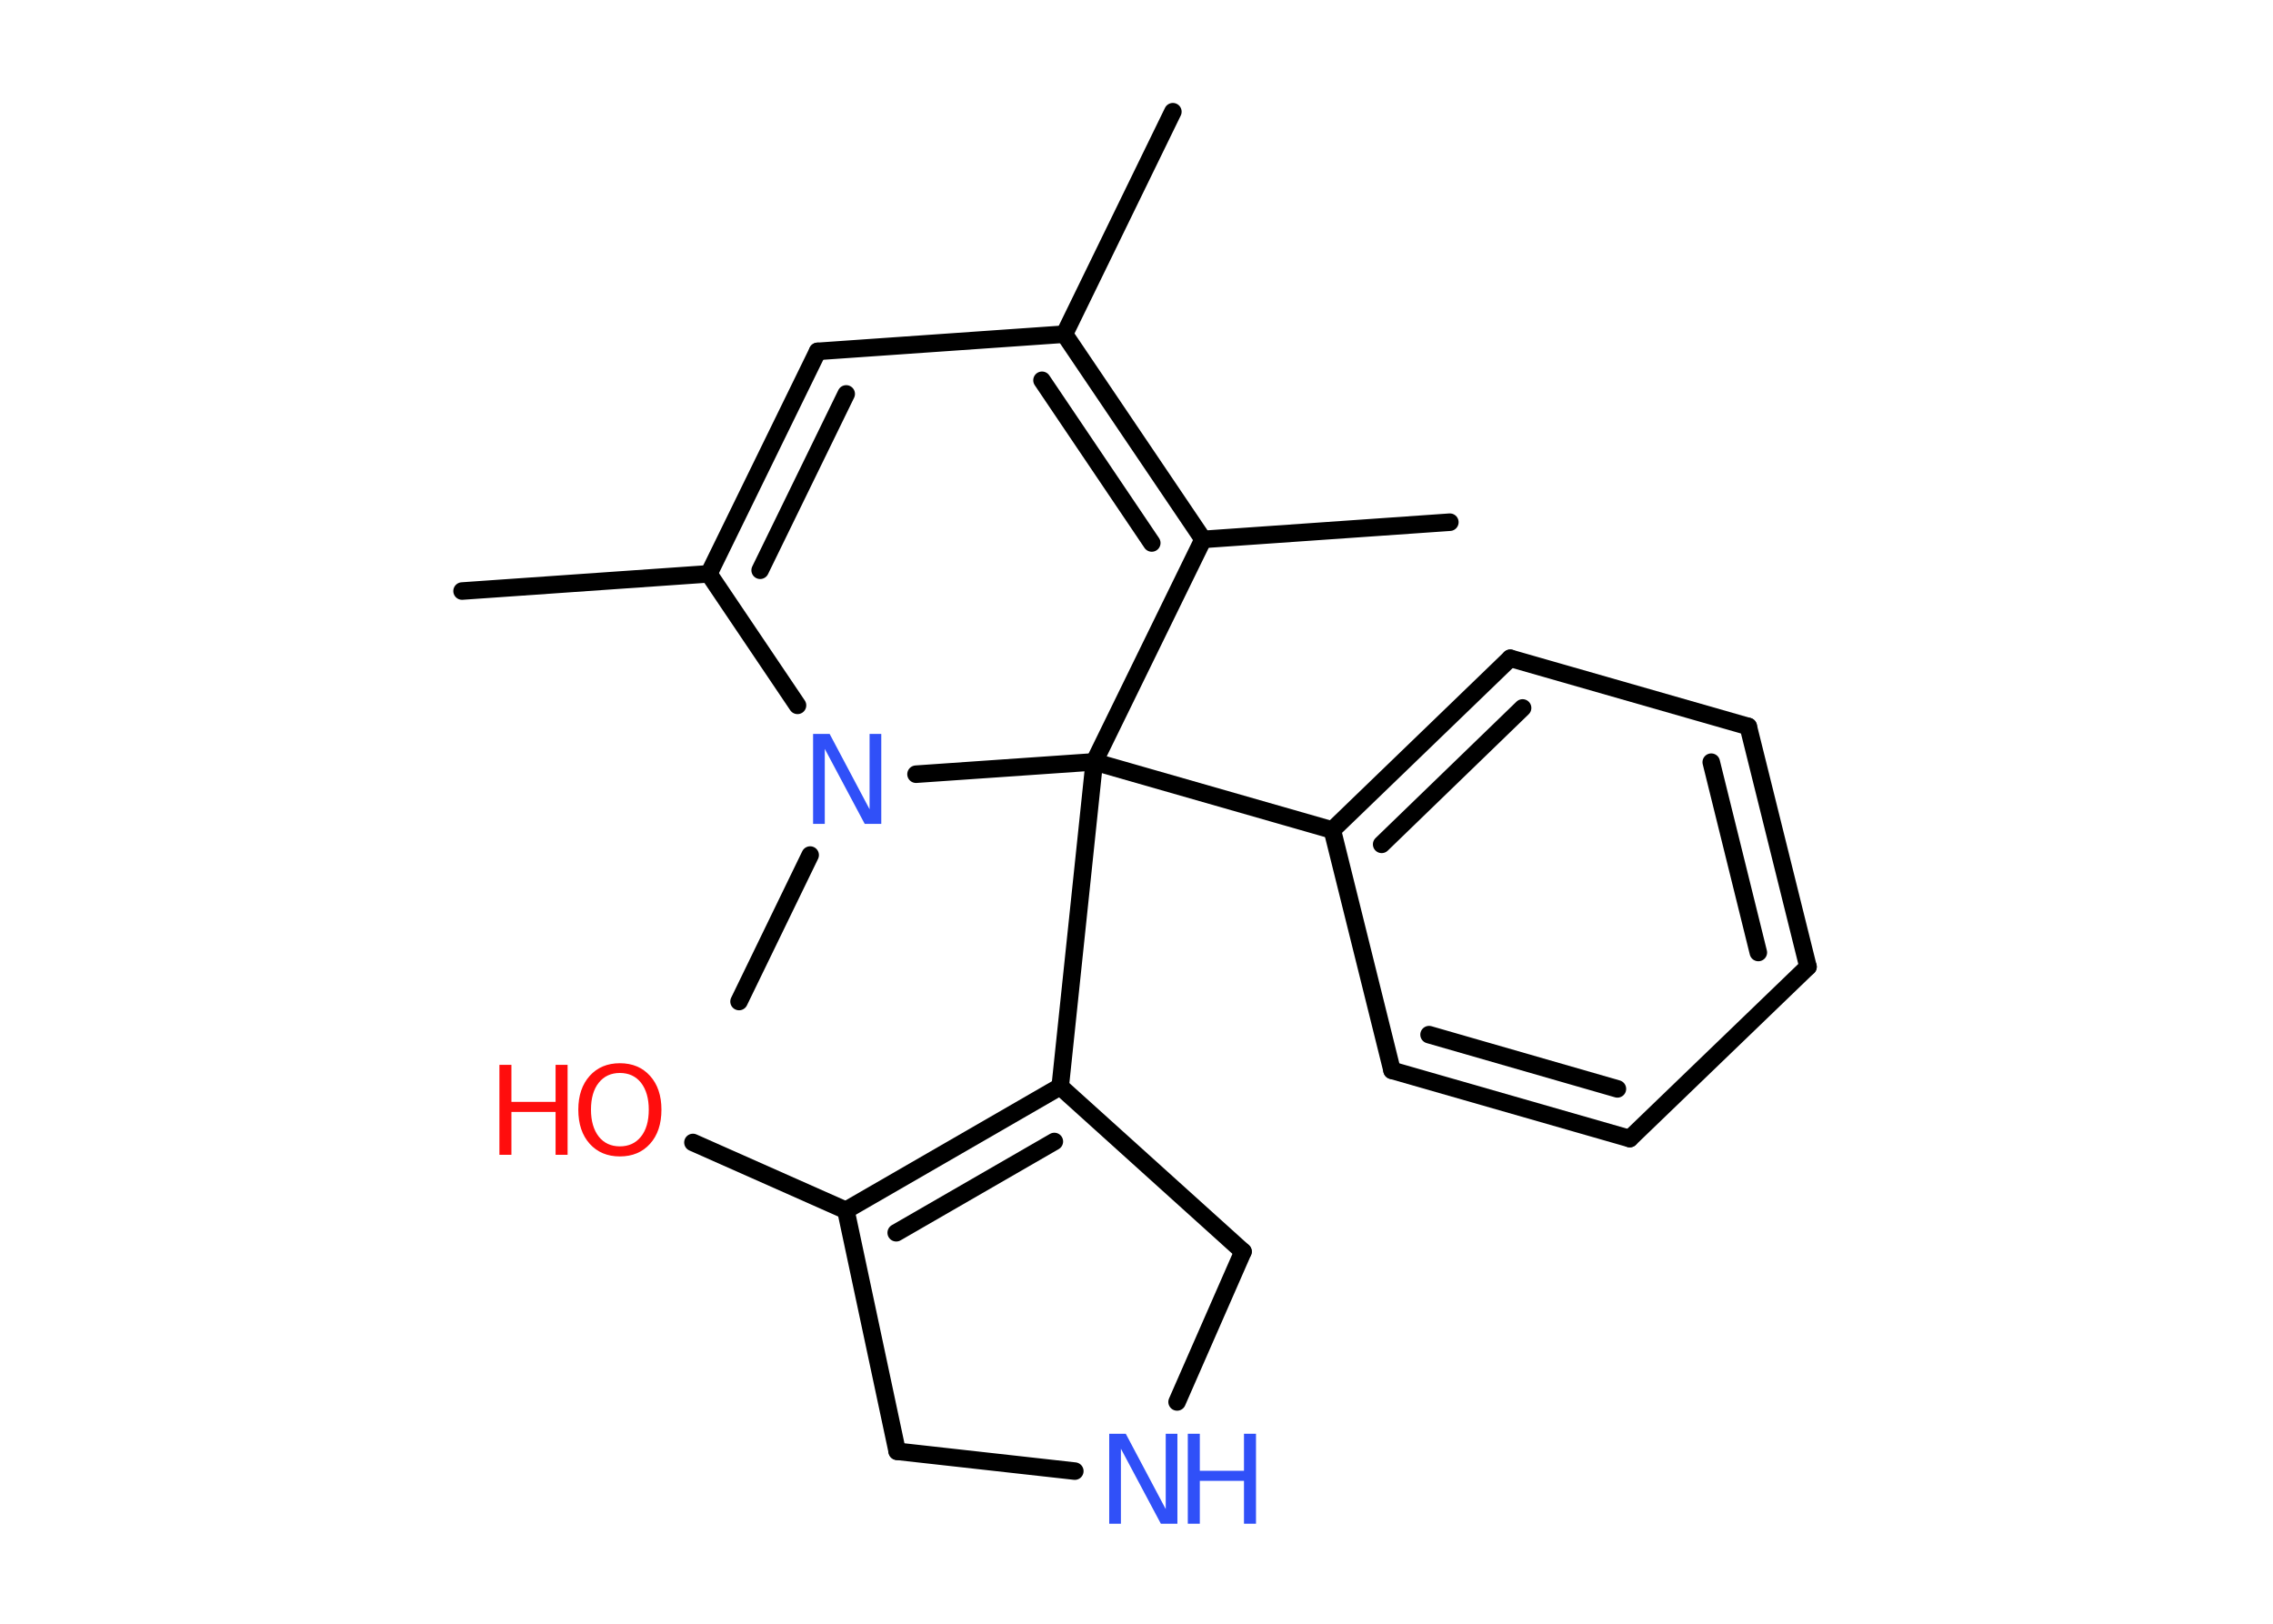 <?xml version='1.0' encoding='UTF-8'?>
<!DOCTYPE svg PUBLIC "-//W3C//DTD SVG 1.1//EN" "http://www.w3.org/Graphics/SVG/1.1/DTD/svg11.dtd">
<svg version='1.2' xmlns='http://www.w3.org/2000/svg' xmlns:xlink='http://www.w3.org/1999/xlink' width='70.0mm' height='50.0mm' viewBox='0 0 70.0 50.0'>
  <desc>Generated by the Chemistry Development Kit (http://github.com/cdk)</desc>
  <g stroke-linecap='round' stroke-linejoin='round' stroke='#000000' stroke-width='.54' fill='#3050F8'>
    <rect x='.0' y='.0' width='70.0' height='50.0' fill='#FFFFFF' stroke='none'/>
    <g id='mol1' class='mol'>
      <line id='mol1bnd1' class='bond' x1='14.23' y1='18.2' x2='21.83' y2='17.67'/>
      <g id='mol1bnd2' class='bond'>
        <line x1='25.18' y1='10.82' x2='21.83' y2='17.67'/>
        <line x1='26.06' y1='12.13' x2='23.41' y2='17.56'/>
      </g>
      <line id='mol1bnd3' class='bond' x1='25.18' y1='10.82' x2='32.78' y2='10.29'/>
      <line id='mol1bnd4' class='bond' x1='32.78' y1='10.29' x2='36.12' y2='3.44'/>
      <g id='mol1bnd5' class='bond'>
        <line x1='37.05' y1='16.61' x2='32.78' y2='10.29'/>
        <line x1='35.47' y1='16.72' x2='32.09' y2='11.71'/>
      </g>
      <line id='mol1bnd6' class='bond' x1='37.05' y1='16.61' x2='44.65' y2='16.08'/>
      <line id='mol1bnd7' class='bond' x1='37.05' y1='16.61' x2='33.7' y2='23.46'/>
      <line id='mol1bnd8' class='bond' x1='33.7' y1='23.46' x2='32.65' y2='33.46'/>
      <g id='mol1bnd9' class='bond'>
        <line x1='32.65' y1='33.46' x2='26.05' y2='37.27'/>
        <line x1='32.47' y1='35.15' x2='27.6' y2='37.96'/>
      </g>
      <line id='mol1bnd10' class='bond' x1='26.05' y1='37.27' x2='21.34' y2='35.18'/>
      <line id='mol1bnd11' class='bond' x1='26.05' y1='37.27' x2='27.63' y2='44.69'/>
      <line id='mol1bnd12' class='bond' x1='27.63' y1='44.69' x2='33.1' y2='45.3'/>
      <line id='mol1bnd13' class='bond' x1='36.25' y1='43.17' x2='38.28' y2='38.54'/>
      <line id='mol1bnd14' class='bond' x1='32.65' y1='33.46' x2='38.28' y2='38.54'/>
      <line id='mol1bnd15' class='bond' x1='33.7' y1='23.46' x2='41.03' y2='25.56'/>
      <g id='mol1bnd16' class='bond'>
        <line x1='46.51' y1='20.27' x2='41.03' y2='25.56'/>
        <line x1='46.89' y1='21.8' x2='42.55' y2='26.0'/>
      </g>
      <line id='mol1bnd17' class='bond' x1='46.51' y1='20.27' x2='53.84' y2='22.37'/>
      <g id='mol1bnd18' class='bond'>
        <line x1='55.68' y1='29.77' x2='53.84' y2='22.37'/>
        <line x1='54.15' y1='29.33' x2='52.7' y2='23.47'/>
      </g>
      <line id='mol1bnd19' class='bond' x1='55.68' y1='29.77' x2='50.19' y2='35.06'/>
      <g id='mol1bnd20' class='bond'>
        <line x1='42.87' y1='32.96' x2='50.19' y2='35.06'/>
        <line x1='44.01' y1='31.86' x2='49.81' y2='33.53'/>
      </g>
      <line id='mol1bnd21' class='bond' x1='41.03' y1='25.56' x2='42.87' y2='32.96'/>
      <line id='mol1bnd22' class='bond' x1='33.7' y1='23.46' x2='28.21' y2='23.84'/>
      <line id='mol1bnd23' class='bond' x1='21.83' y1='17.67' x2='24.56' y2='21.72'/>
      <line id='mol1bnd24' class='bond' x1='24.95' y1='26.33' x2='22.76' y2='30.84'/>
      <g id='mol1atm11' class='atom'>
        <path d='M19.09 33.04q-.41 .0 -.65 .3q-.24 .3 -.24 .83q.0 .52 .24 .83q.24 .3 .65 .3q.41 .0 .65 -.3q.24 -.3 .24 -.83q.0 -.52 -.24 -.83q-.24 -.3 -.65 -.3zM19.09 32.74q.58 .0 .93 .39q.35 .39 .35 1.04q.0 .66 -.35 1.05q-.35 .39 -.93 .39q-.58 .0 -.93 -.39q-.35 -.39 -.35 -1.05q.0 -.65 .35 -1.04q.35 -.39 .93 -.39z' stroke='none' fill='#FF0D0D'/>
        <path d='M15.38 32.79h.37v1.14h1.36v-1.14h.37v2.77h-.37v-1.32h-1.36v1.32h-.37v-2.77z' stroke='none' fill='#FF0D0D'/>
      </g>
      <g id='mol1atm13' class='atom'>
        <path d='M34.17 44.15h.5l1.23 2.32v-2.32h.36v2.77h-.51l-1.23 -2.31v2.31h-.36v-2.77z' stroke='none'/>
        <path d='M36.58 44.15h.37v1.14h1.36v-1.14h.37v2.77h-.37v-1.32h-1.36v1.32h-.37v-2.77z' stroke='none'/>
      </g>
      <path id='mol1atm21' class='atom' d='M25.05 22.6h.5l1.23 2.32v-2.32h.36v2.77h-.51l-1.23 -2.31v2.31h-.36v-2.77z' stroke='none'/>
    </g>
  </g>
</svg>
